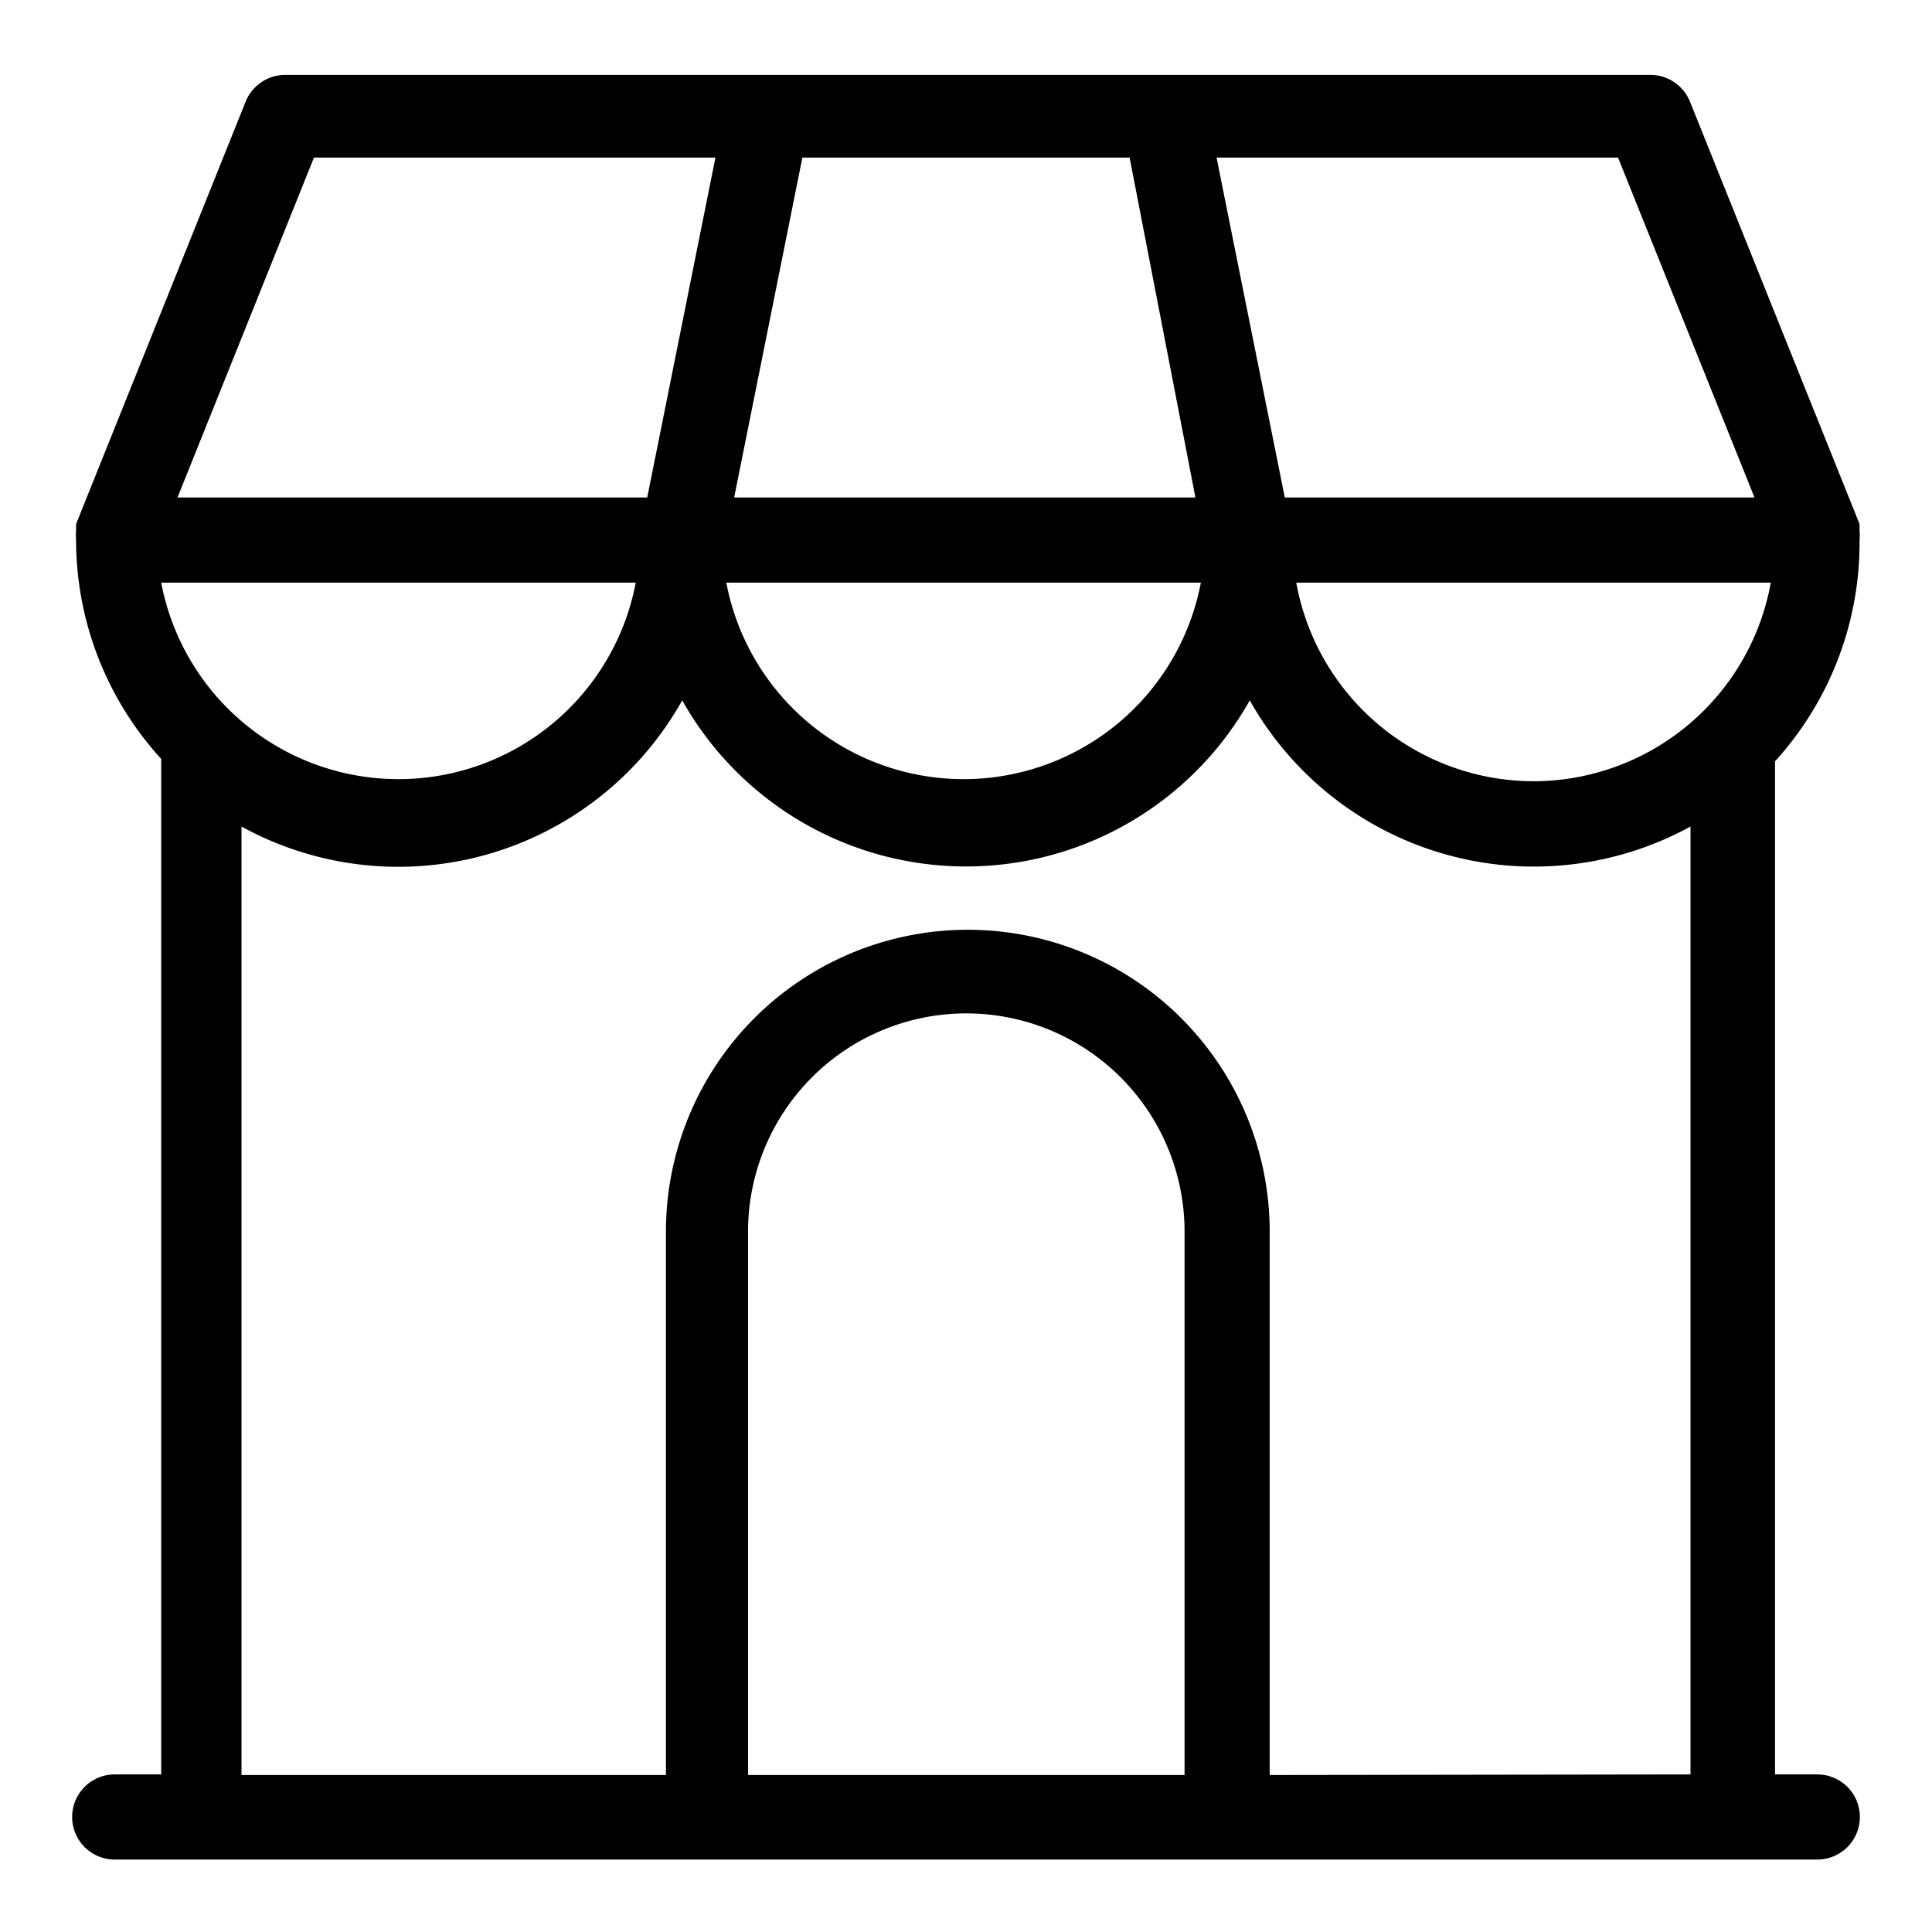 <svg xmlns="http://www.w3.org/2000/svg" viewBox="0 0 32 32">
  <title>icon-small-business</title>
  <path d="M30.1,29.39h-.7V12.61s0,0,0,0A5.38,5.38,0,0,0,30.8,8.94a.71.71,0,0,0,0-.14l0-.06,0-.06h0l-2.81-7a.71.71,0,0,0-.65-.44H4.72a.71.71,0,0,0-.65.44l-2.81,7h0l0,.06,0,.06a.7.7,0,0,0,0,.14,5.38,5.38,0,0,0,1.41,3.63s0,0,0,0V29.39H1.9a.7.7,0,1,0,0,1.41H30.1a.7.7,0,0,0,0-1.41ZM2.67,9.65h7.86a4,4,0,0,1-7.86,0ZM25.4,12.94a4,4,0,0,1-3.93-3.29h7.86A4,4,0,0,1,25.4,12.94ZM26.8,2.61l2.26,5.63H21.28L20.15,2.61Zm-7,5.63H12.16l1.13-5.63h5.42Zm.09,1.41a4,4,0,0,1-7.86,0ZM5.2,2.61h6.65L10.72,8.24H2.94Zm7.19,26.79v-9a3.61,3.61,0,1,1,7.23,0v9Zm8.64,0v-9a5,5,0,1,0-10,0v9H4V13.69A5.39,5.39,0,0,0,11.3,11.6a5.39,5.39,0,0,0,9.4,0A5.4,5.4,0,0,0,28,13.69V29.39Z"/>
</svg>
